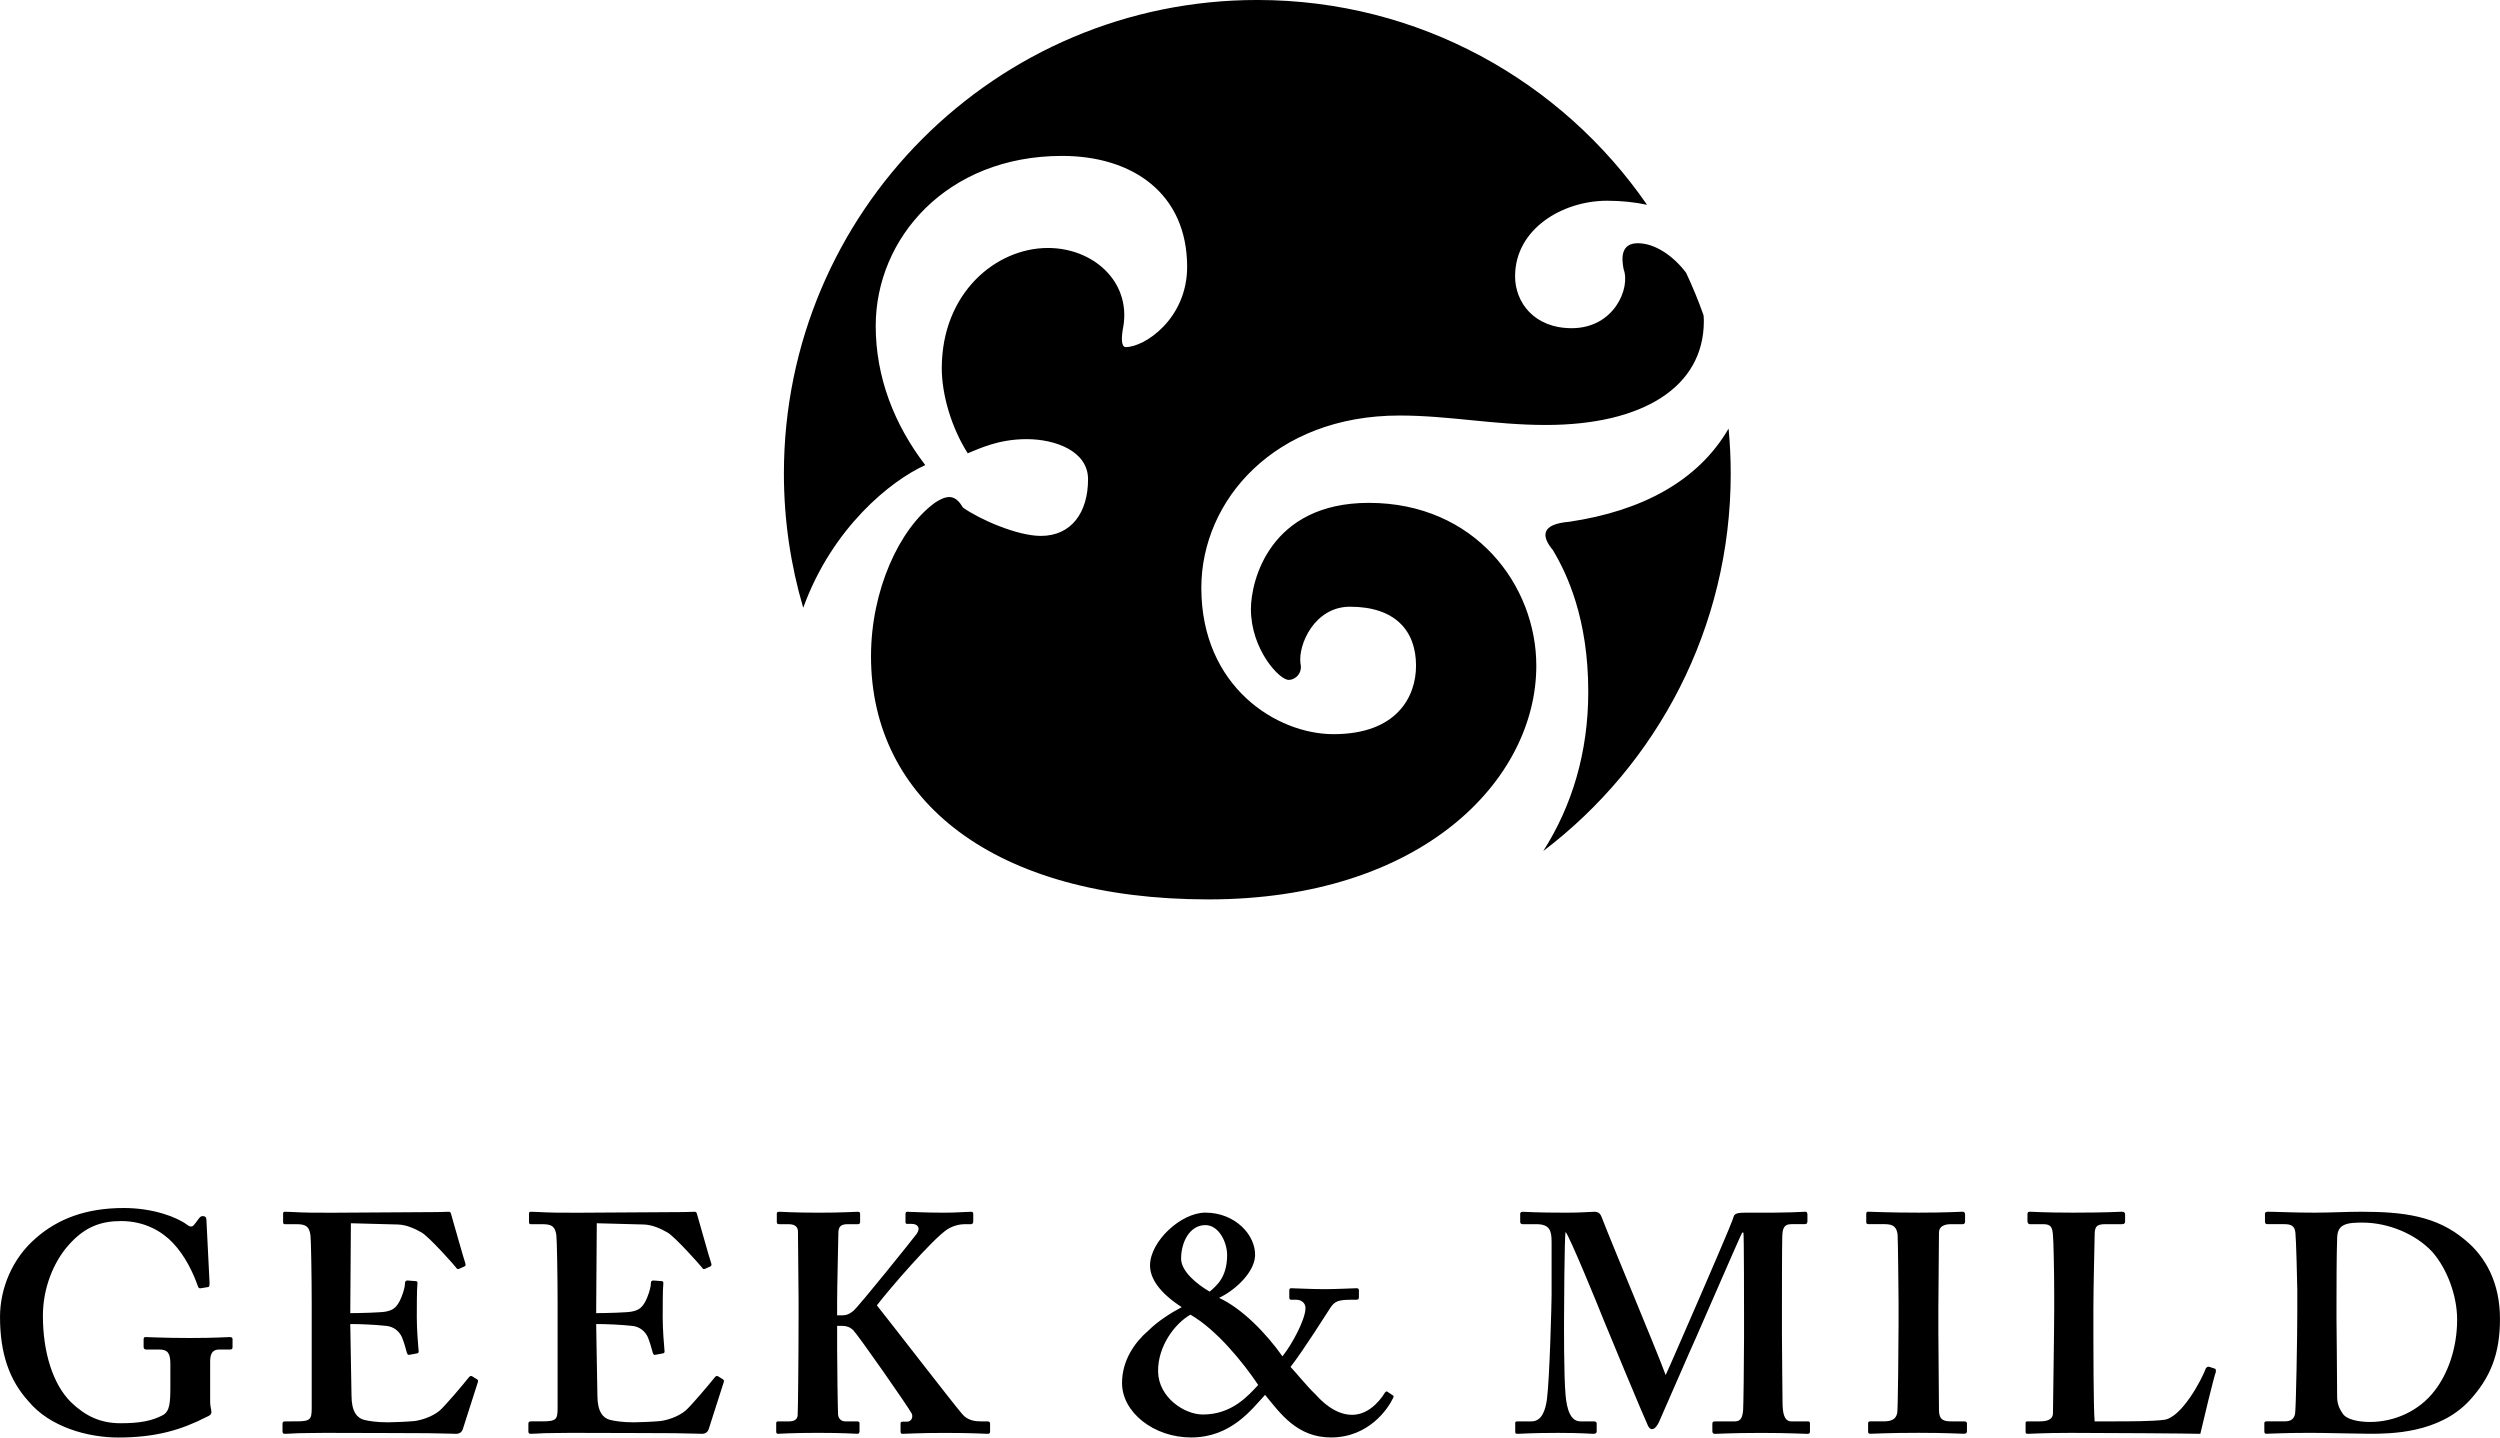 <?xml version="1.0" encoding="utf-8"?>
<!-- Generator: Adobe Illustrator 15.1.0, SVG Export Plug-In . SVG Version: 6.00 Build 0)  -->
<!DOCTYPE svg PUBLIC "-//W3C//DTD SVG 1.1//EN" "http://www.w3.org/Graphics/SVG/1.1/DTD/svg11.dtd">
<svg version="1.1" id="Layer_1" xmlns="http://www.w3.org/2000/svg" xmlns:xlink="http://www.w3.org/1999/xlink" x="0px" y="0px"
	 width="121.738px" height="70px" viewBox="179.292 103.094 121.738 70" enable-background="new 179.292 103.094 121.738 70"
	 xml:space="preserve">
<g>
	<g>
		<path d="M190.463,168.203c-0.151,0-0.666,0.045-1.938,0.045c-1.241,0-1.968-0.045-2.149-0.045c-0.061,0-0.091,0.03-0.091,0.121
			v0.349c0,0.075,0.03,0.136,0.122,0.136h0.636c0.394,0,0.545,0.151,0.545,0.696v1.106c0,0.787-0.031,1.211-0.364,1.393
			c-0.515,0.273-1.09,0.395-2.059,0.395s-1.696-0.333-2.422-1.03c-0.878-0.878-1.362-2.423-1.362-4.21
			c0-1.333,0.515-2.604,1.241-3.423c0.818-0.938,1.635-1.182,2.574-1.182c1.15,0,1.998,0.516,2.513,1.061
			c0.606,0.637,0.999,1.484,1.211,2.09c0.031,0.091,0.061,0.137,0.151,0.121l0.364-0.06c0.061-0.016,0.061-0.091,0.061-0.213
			l-0.151-3.029c0-0.12-0.03-0.211-0.182-0.211c-0.091,0-0.136,0.045-0.212,0.151l-0.182,0.242c-0.091,0.121-0.182,0.166-0.363,0.03
			c-0.484-0.364-1.635-0.818-3.088-0.818c-1.816,0-3.209,0.516-4.299,1.484c-1.12,0.969-1.726,2.423-1.726,3.816
			c0,1.787,0.455,3.089,1.393,4.119c1.029,1.242,2.876,1.757,4.36,1.757c1.816,0,3.058-0.363,4.299-0.999
			c0.151-0.061,0.242-0.122,0.242-0.243s-0.061-0.272-0.061-0.484v-1.999c0-0.439,0.182-0.561,0.454-0.561h0.515
			c0.09,0,0.121-0.03,0.121-0.121v-0.379C190.615,168.234,190.584,168.203,190.463,168.203z M202.525,170.263l-0.242-0.151
			c-0.061-0.03-0.106-0.016-0.167,0.061c-0.288,0.363-1.135,1.363-1.408,1.605c-0.394,0.333-0.969,0.484-1.241,0.515
			c-0.303,0.03-0.999,0.061-1.272,0.061c-0.575,0-0.938-0.061-1.181-0.121c-0.333-0.091-0.605-0.395-0.605-1.182
			c0-0.272-0.03-1.757-0.045-2.574l-0.015-0.909c0.484,0,1.211,0.03,1.756,0.091c0.333,0.03,0.621,0.242,0.757,0.545
			c0.076,0.182,0.182,0.515,0.242,0.758c0.03,0.091,0.061,0.121,0.121,0.105l0.333-0.061c0.091-0.015,0.121-0.03,0.121-0.105
			c-0.03-0.333-0.091-1.061-0.091-1.666c0-0.394,0-1.394,0.031-1.636c0.015-0.091-0.031-0.121-0.091-0.121l-0.394-0.03
			c-0.061,0-0.121,0.03-0.121,0.121c0,0.272-0.151,0.651-0.243,0.849c-0.182,0.363-0.363,0.484-0.696,0.545
			c-0.182,0.045-1.272,0.075-1.726,0.075l0.03-4.377l2.301,0.061c0.424,0.016,0.833,0.212,1.15,0.394
			c0.364,0.212,1.605,1.605,1.665,1.696c0.045,0.076,0.091,0.091,0.137,0.076l0.272-0.121c0.061-0.03,0.076-0.076,0.045-0.167
			c-0.061-0.151-0.636-2.211-0.697-2.408c-0.015-0.061-0.045-0.091-0.121-0.091s-0.363,0.016-0.605,0.016
			c-0.666,0-4.148,0.03-4.814,0.03h-0.424c-1.241,0.016-1.786-0.046-2.12-0.046c-0.076,0-0.09,0.03-0.09,0.106v0.394
			c0,0.076,0.03,0.106,0.09,0.106h0.576c0.454,0,0.605,0.121,0.666,0.53c0.03,0.212,0.061,2.09,0.061,3.331v5.089
			c0,0.561-0.061,0.651-0.757,0.651H193.2c-0.121,0-0.151,0.03-0.151,0.121v0.364c0,0.09,0.031,0.121,0.121,0.121
			c0.137,0,0.348-0.016,0.651-0.03c0.318,0,0.727-0.016,1.287-0.016c2.528,0,4.087,0.016,5.041,0.016
			c0.939,0.015,1.272,0.03,1.347,0.03c0.182,0,0.288-0.091,0.333-0.228l0.727-2.271
			C202.586,170.338,202.571,170.293,202.525,170.263z M214.5,170.263l-0.243-0.151c-0.061-0.03-0.106-0.016-0.167,0.061
			c-0.288,0.363-1.135,1.363-1.408,1.605c-0.394,0.333-0.969,0.484-1.242,0.515c-0.303,0.03-0.999,0.061-1.271,0.061
			c-0.575,0-0.938-0.061-1.181-0.121c-0.333-0.091-0.605-0.395-0.605-1.182c0-0.272-0.03-1.757-0.045-2.574l-0.015-0.909
			c0.484,0,1.211,0.03,1.756,0.091c0.333,0.03,0.621,0.242,0.757,0.545c0.076,0.182,0.182,0.515,0.242,0.758
			c0.03,0.091,0.061,0.121,0.121,0.105l0.333-0.061c0.091-0.015,0.121-0.03,0.121-0.105c-0.03-0.333-0.091-1.061-0.091-1.666
			c0-0.394,0-1.394,0.031-1.636c0.015-0.091-0.031-0.121-0.091-0.121l-0.394-0.03c-0.061,0-0.121,0.03-0.121,0.121
			c0,0.272-0.151,0.651-0.243,0.849c-0.181,0.363-0.363,0.484-0.696,0.545c-0.182,0.045-1.272,0.075-1.726,0.075l0.03-4.377
			l2.301,0.061c0.423,0.016,0.833,0.212,1.15,0.394c0.363,0.212,1.605,1.605,1.666,1.696c0.045,0.076,0.09,0.091,0.136,0.076
			l0.272-0.121c0.061-0.03,0.076-0.076,0.045-0.167c-0.061-0.151-0.636-2.211-0.697-2.408c-0.015-0.061-0.045-0.091-0.121-0.091
			s-0.363,0.016-0.605,0.016c-0.666,0-4.148,0.03-4.814,0.03h-0.424c-1.242,0.016-1.787-0.046-2.12-0.046
			c-0.075,0-0.09,0.03-0.09,0.106v0.394c0,0.076,0.03,0.106,0.09,0.106h0.576c0.454,0,0.605,0.121,0.666,0.53
			c0.03,0.212,0.061,2.09,0.061,3.331v5.089c0,0.561-0.061,0.651-0.757,0.651h-0.515c-0.121,0-0.151,0.03-0.151,0.121v0.364
			c0,0.09,0.03,0.121,0.121,0.121c0.136,0,0.348-0.016,0.651-0.03c0.318,0,0.727-0.016,1.287-0.016c2.528,0,4.087,0.016,5.042,0.016
			c0.938,0.015,1.271,0.03,1.347,0.03c0.182,0,0.288-0.091,0.333-0.228l0.727-2.271C214.56,170.338,214.544,170.293,214.5,170.263z
			 M227.381,172.308h-0.333c-0.242,0-0.636-0.03-0.908-0.364c-0.454-0.53-3.542-4.528-4.148-5.285
			c0.575-0.758,2.709-3.227,3.421-3.695c0.302-0.197,0.636-0.258,0.848-0.258h0.303c0.061,0,0.121-0.03,0.121-0.121v-0.379
			c0-0.076-0.03-0.105-0.121-0.105c-0.182,0-0.697,0.045-1.302,0.045c-0.999,0-1.604-0.045-1.786-0.045
			c-0.061,0-0.091,0.029-0.091,0.121v0.363c0,0.076,0.015,0.106,0.076,0.106h0.227c0.272,0,0.455,0.182,0.243,0.484
			c-0.167,0.227-2.801,3.514-3.088,3.756c-0.182,0.151-0.333,0.212-0.515,0.212h-0.272v-0.666c0-0.727,0.06-3.09,0.06-3.332
			c0-0.349,0.151-0.438,0.455-0.438h0.484c0.09,0,0.121-0.031,0.121-0.122v-0.379c0-0.075-0.03-0.105-0.121-0.105
			c-0.212,0-0.697,0.045-1.877,0.045c-1.302,0-1.756-0.045-1.938-0.045c-0.09,0-0.121,0.03-0.121,0.091v0.408
			c0,0.076,0.03,0.106,0.121,0.106h0.455c0.363,0,0.454,0.182,0.454,0.363c0,0.137,0.03,3.045,0.03,3.317v0.878
			c0,1.878-0.03,4.635-0.045,4.756c-0.015,0.167-0.136,0.288-0.409,0.288h-0.545c-0.061,0-0.091,0.03-0.091,0.091v0.408
			c0,0.076,0.031,0.106,0.091,0.106c0.151,0,0.636-0.046,1.938-0.046c1.302,0,1.756,0.046,1.938,0.046
			c0.061,0,0.091-0.061,0.091-0.121v-0.409c0-0.046-0.061-0.075-0.121-0.075h-0.575c-0.182,0-0.333-0.122-0.349-0.334
			c-0.015-0.227-0.045-2.438-0.045-3.195v-1.12h0.272c0.182,0,0.364,0.061,0.515,0.212c0.242,0.242,2.694,3.755,2.846,4.059
			c0.061,0.121,0.03,0.394-0.242,0.394h-0.212c-0.061,0-0.091,0.03-0.091,0.091v0.379c0,0.091,0.031,0.121,0.091,0.121
			c0.212,0,0.787-0.045,2.059-0.045c1.393,0,1.938,0.045,2.089,0.045c0.091,0,0.121-0.03,0.121-0.121v-0.379
			C227.502,172.367,227.472,172.308,227.381,172.308z M247.13,171.051l-0.272-0.183c-0.03-0.03-0.061-0.03-0.121,0.03
			c-0.091,0.152-0.666,1.091-1.604,1.091c-0.848,0-1.514-0.696-1.786-1c-0.364-0.333-1-1.12-1.212-1.332
			c0.637-0.818,1.817-2.696,1.938-2.878c0.212-0.333,0.424-0.394,1.029-0.394h0.242c0.091,0,0.121-0.046,0.121-0.122v-0.318
			c0-0.09-0.029-0.121-0.121-0.121c-0.091,0-0.999,0.046-1.544,0.046c-0.666,0-1.484-0.046-1.635-0.046
			c-0.061,0-0.091,0.031-0.091,0.106v0.333c0,0.091,0.03,0.121,0.091,0.121h0.242c0.303,0,0.484,0.212,0.454,0.455
			c-0.03,0.545-0.636,1.695-1.12,2.302c-0.787-1.121-1.968-2.332-3.088-2.848c0.727-0.333,1.726-1.211,1.756-2.06
			c0.03-0.999-0.969-2.09-2.422-2.09c-1.181,0-2.694,1.394-2.694,2.574c0,0.667,0.515,1.363,1.544,2.029
			c-0.515,0.273-1.15,0.667-1.635,1.151c-0.636,0.545-1.272,1.424-1.272,2.545c0,1.423,1.544,2.649,3.361,2.649
			c1.938,0,2.937-1.348,3.604-2.074c0.727,0.878,1.544,2.074,3.209,2.074c1.847,0,2.785-1.408,3.027-1.923
			C247.161,171.111,247.161,171.051,247.13,171.051z M236.806,164.387c0-0.818,0.424-1.636,1.181-1.636
			c0.666,0,1.06,0.848,1.06,1.453c0,1.121-0.545,1.515-0.848,1.787C237.563,165.628,236.806,164.992,236.806,164.387z
			 M237.866,171.974c-0.908,0-2.15-0.833-2.18-2.074c-0.03-1.242,0.818-2.363,1.575-2.787c1.271,0.727,2.573,2.333,3.3,3.423
			C240.076,171.051,239.289,171.974,237.866,171.974z M267.335,172.308h-0.817c-0.272,0-0.409-0.243-0.424-0.818
			c0-0.258-0.03-2.469-0.03-3.378v-1.06c0-0.394,0-3.423,0.016-3.756c0.015-0.318,0.045-0.591,0.438-0.591h0.666
			c0.091,0,0.121-0.061,0.121-0.151v-0.318c0-0.075-0.03-0.136-0.091-0.136c-0.182,0-0.696,0.061-2.906,0.045
			c-0.363,0-0.545,0.03-0.591,0.182c-0.075,0.303-1.438,3.424-1.711,4.06c-0.394,0.894-1.468,3.393-1.604,3.665
			c-0.453-1.242-2.573-6.271-3.118-7.693c-0.076-0.197-0.182-0.258-0.363-0.258s-0.605,0.045-1.332,0.045
			c-1.604,0-1.999-0.045-2.15-0.045c-0.09,0-0.121,0.061-0.121,0.091v0.408c0,0.046,0.03,0.106,0.121,0.106h0.667
			c0.666,0,0.741,0.333,0.741,0.879v2.59c0,0.272-0.09,3.998-0.227,5.059c-0.076,0.529-0.242,1.075-0.757,1.075h-0.696
			c-0.091,0-0.091,0.06-0.091,0.09v0.379c0,0.106,0,0.137,0.121,0.137c0.151,0,0.666-0.046,1.968-0.046
			c1.151,0,1.575,0.046,1.727,0.046c0.121,0,0.151-0.061,0.151-0.121v-0.379c0-0.046-0.03-0.106-0.121-0.106h-0.666
			c-0.485,0-0.666-0.575-0.728-1.272c-0.09-0.984-0.075-3.559-0.075-3.74s0.016-3.998,0.075-4.211
			c0.183,0.183,1.575,3.575,1.848,4.271c0.091,0.242,2.059,4.968,2.119,5.059c0.061,0.182,0.151,0.272,0.242,0.272
			c0.151,0,0.272-0.212,0.333-0.333c0.075-0.151,1.619-3.726,1.847-4.211c0.182-0.394,2.089-4.815,2.21-5.027h0.061
			c0.03,0.061,0.03,3.816,0.03,4.271v0.849c0,1.212-0.03,3.392-0.045,3.544c-0.046,0.438-0.167,0.53-0.439,0.53h-0.938
			c-0.091,0-0.121,0.029-0.121,0.12v0.349c0,0.076,0.03,0.137,0.121,0.137c0.212,0,0.787-0.046,2.271-0.046
			c1.333,0,2.06,0.046,2.241,0.046c0.121,0,0.121-0.061,0.121-0.151v-0.349C267.426,172.367,267.426,172.308,267.335,172.308z
			 M274.952,172.308h-0.636c-0.363,0-0.605-0.061-0.605-0.546c0-0.166-0.03-3.649-0.03-3.801v-1.182c0-0.182,0.03-3.514,0.03-3.665
			c0-0.288,0.242-0.408,0.575-0.408h0.575c0.061,0,0.121-0.031,0.121-0.122v-0.348c0-0.076-0.03-0.137-0.121-0.137
			c-0.212,0-0.696,0.045-2.149,0.045c-1.483,0-2.271-0.045-2.452-0.045c-0.061,0-0.091,0.03-0.091,0.105v0.395
			c0,0.075,0.03,0.106,0.121,0.106h0.787c0.424,0,0.575,0.151,0.62,0.515c0.016,0.196,0.046,2.922,0.046,3.286v1.061
			c0,0.817-0.03,4.089-0.061,4.301c-0.061,0.409-0.394,0.439-0.696,0.439h-0.605c-0.091,0-0.121,0.03-0.121,0.091v0.408
			c0,0.076,0.03,0.106,0.121,0.106c0.151,0,0.817-0.046,2.331-0.046c1.423,0,2.028,0.046,2.21,0.046c0.091,0,0.152-0.03,0.152-0.121
			v-0.379C275.074,172.337,275.012,172.308,274.952,172.308z M286.892,169.657c-0.09-0.03-0.121,0-0.182,0.061
			c-0.211,0.575-1.18,2.393-2.028,2.514c-0.605,0.076-1.695,0.076-2.543,0.076h-0.848c-0.061-0.651-0.061-3.923-0.061-4.195v-1.303
			c0-1.061,0.061-3.332,0.061-3.544c0-0.409,0.061-0.561,0.515-0.561h0.817c0.121,0,0.151-0.061,0.151-0.121v-0.349
			c0-0.075-0.03-0.136-0.151-0.136s-0.757,0.045-2.392,0.045c-1.394,0-1.938-0.045-2.09-0.045c-0.09,0-0.121,0.029-0.121,0.121
			v0.349c0,0.045,0.03,0.136,0.121,0.136h0.637c0.394,0,0.454,0.151,0.484,0.545c0.029,0.258,0.06,1.863,0.06,2.832v0.849
			c0,0.908-0.06,4.694-0.06,4.968c0,0.197-0.091,0.409-0.637,0.409h-0.605c-0.091,0-0.091,0.029-0.091,0.12v0.349
			c0,0.106,0,0.137,0.122,0.137c0.182,0,0.727-0.046,2.089-0.046c1.544,0,5.904,0.03,6.298,0.046
			c0.09-0.409,0.696-2.923,0.757-3.014c0-0.091,0-0.122-0.03-0.152L286.892,169.657z M299.335,163.478
			c-1.393-1.182-3.028-1.378-5.057-1.378c-0.756,0-1.514,0.045-2.271,0.045c-1.06,0-1.847-0.045-2.286-0.045
			c-0.076,0-0.136,0.029-0.136,0.091v0.408c0,0.076,0.06,0.106,0.12,0.106h0.818c0.303,0,0.515,0.061,0.545,0.424
			c0.03,0.228,0.091,2.378,0.091,2.771v1.151c0,1.151-0.061,4.573-0.106,4.876c-0.046,0.258-0.196,0.379-0.499,0.379h-0.878
			c-0.091,0-0.122,0.03-0.122,0.091v0.379c0,0.105,0.03,0.136,0.091,0.136c0.212,0,0.817-0.045,2.149-0.045
			c0.757,0,2.302,0.045,2.877,0.045c1.029,0,3.391-0.015,4.874-1.62c1-1.091,1.484-2.241,1.484-3.968
			C301.031,165.568,300.334,164.295,299.335,163.478z M297.852,170.808c-0.757,1-1.969,1.529-3.149,1.529
			c-0.575,0-1.15-0.121-1.332-0.408c-0.212-0.304-0.272-0.546-0.272-0.849c0-0.938-0.03-3.514-0.03-3.695v-1.091
			c0-0.242,0-2.211,0.03-2.847c0-0.303,0.061-0.545,0.272-0.666c0.242-0.152,0.636-0.152,0.969-0.152
			c1.241,0,2.573,0.546,3.392,1.424c0.695,0.788,1.211,2.09,1.211,3.302C298.942,168.748,298.488,169.99,297.852,170.808z
			 M245.949,127.581c-4.825,0-5.744,3.793-5.744,5.172c0,1.954,1.378,3.448,1.838,3.448c0.344,0,0.689-0.345,0.574-0.805
			c-0.115-0.919,0.689-2.758,2.412-2.758c2.183,0,3.217,1.149,3.217,2.873c0,1.495-0.919,3.333-4.021,3.333
			c-2.758,0-6.434-2.299-6.434-7.126c0-4.252,3.562-8.39,9.65-8.39c2.413,0,4.596,0.46,7.123,0.46c4.71,0,7.697-1.839,7.697-5.058
			c0-0.095-0.006-0.191-0.015-0.287c-0.25-0.706-0.534-1.396-0.851-2.069c-0.636-0.841-1.528-1.436-2.353-1.436
			c-0.804,0-0.804,0.689-0.688,1.264c0.345,0.919-0.46,2.873-2.527,2.873c-1.839,0-2.758-1.264-2.758-2.528
			c0-2.299,2.298-3.678,4.48-3.678c0.697,0,1.346,0.07,1.946,0.197c-4.159-6.024-11.108-9.973-18.98-9.973
			c-12.731,0-23.051,10.325-23.051,23.061c0,2.271,0.33,4.464,0.941,6.537c1.406-3.889,4.26-6.191,5.943-6.949
			c-1.493-1.954-2.413-4.252-2.413-6.781c0-4.252,3.446-8.275,9.076-8.275c3.446,0,6.089,1.839,6.089,5.402
			c0,2.529-2.068,3.908-2.987,3.908c-0.23,0-0.23-0.46-0.115-1.035c0.345-2.183-1.493-3.792-3.676-3.792
			c-2.528,0-5.17,2.184-5.17,5.861c0,1.264,0.459,2.873,1.264,4.137c0.575-0.229,1.494-0.689,2.872-0.689
			c1.379,0,2.987,0.574,2.987,1.954c0,1.609-0.804,2.758-2.298,2.758c-1.149,0-2.987-0.805-3.791-1.379
			c-0.344-0.574-0.689-0.689-1.378-0.229c-1.723,1.264-3.102,4.252-3.102,7.471c0,7.011,5.974,11.838,16.428,11.838
			c10.455,0,15.969-5.861,15.969-11.378C254.106,131.604,251.119,127.581,245.949,127.581z M255.714,128.501
			c-1.379,0.115-1.379,0.689-0.805,1.379c0.689,1.149,1.724,3.333,1.724,6.896c0,2.965-0.795,5.569-2.192,7.76
			c5.547-4.212,9.129-10.877,9.129-18.38c0-0.74-0.036-1.471-0.104-2.193C261.988,126.515,259.245,127.975,255.714,128.501z"/>
	</g>
</g>
</svg>
